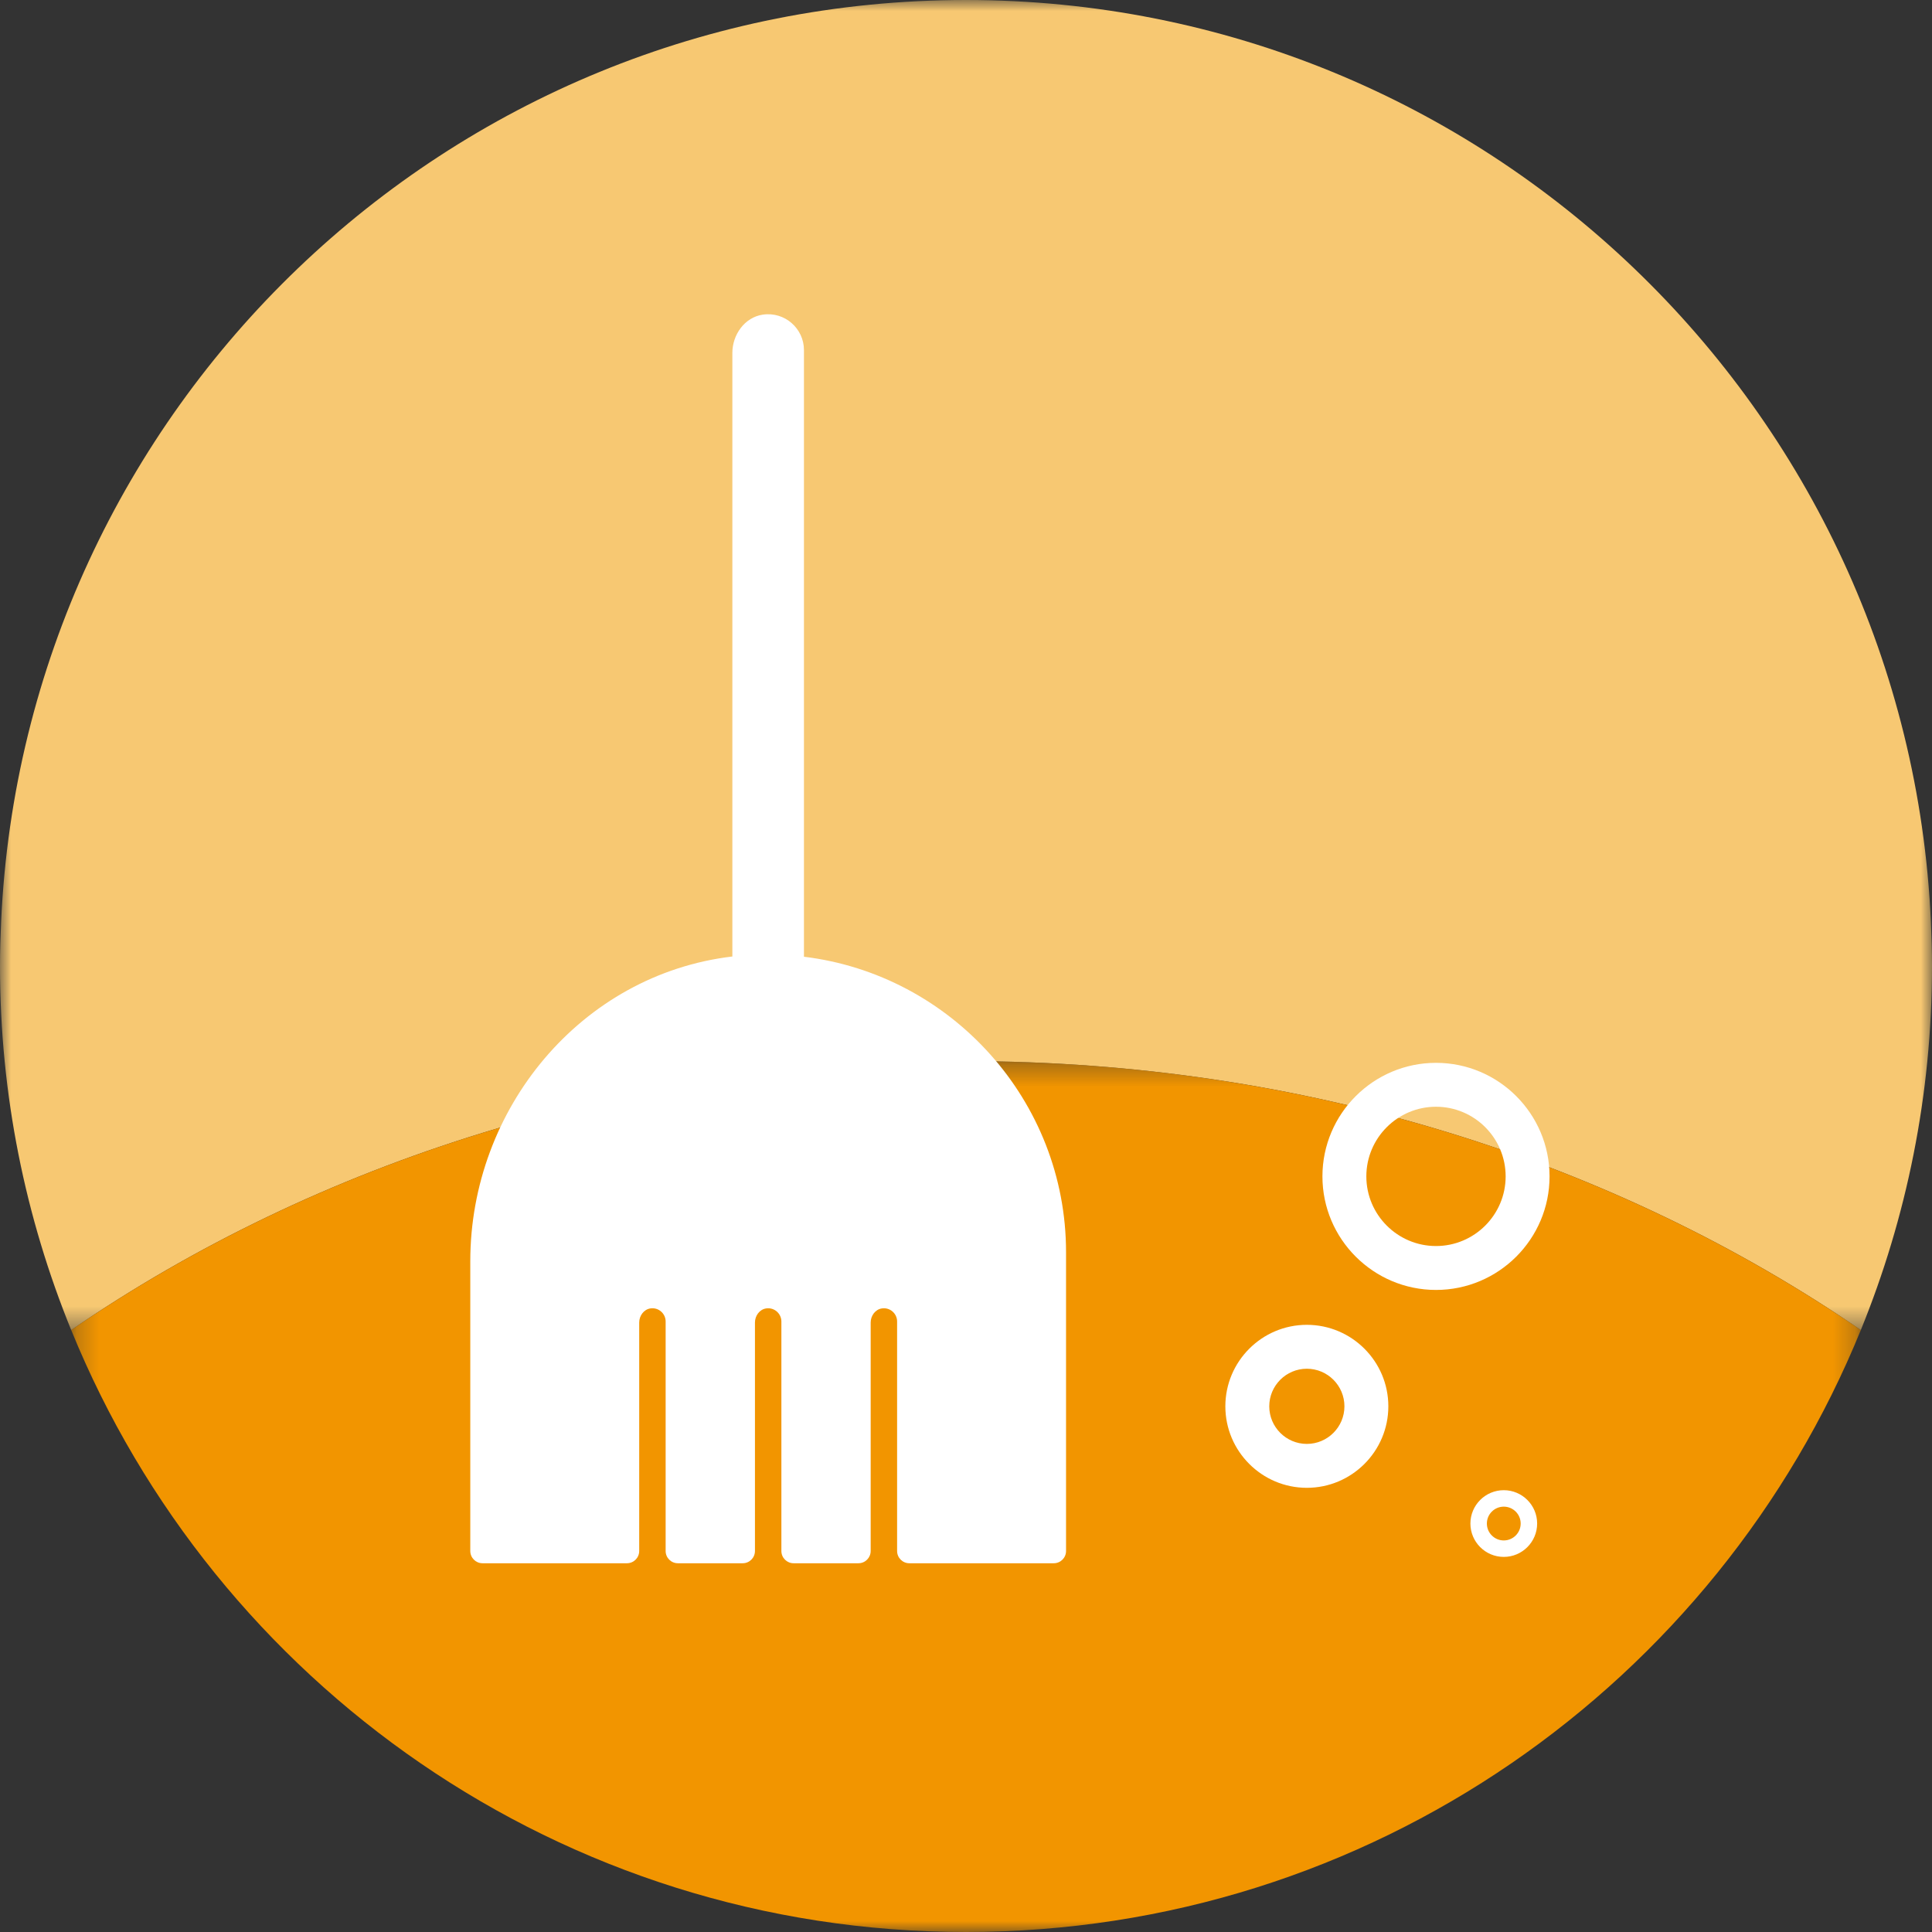 <?xml version="1.0" encoding="UTF-8"?>
<svg width="88px" height="88px" viewBox="0 0 88 88" version="1.1" xmlns="http://www.w3.org/2000/svg" xmlns:xlink="http://www.w3.org/1999/xlink">
    <rect x="0" y="0" width="88" height="88" fill="#333333" stroke="none"/>
    <!-- Generator: Sketch 55.1 (78136) - https://sketchapp.com -->
    <title> </title>
    <desc>Created with Sketch.</desc>
    <defs>
        <polygon id="path-1" points="0 0 88 0 88 60.581 0 60.581"></polygon>
        <polygon id="path-3" points="0.243 0.333 81.758 0.333 81.758 40 0.243 40"></polygon>
    </defs>
    <g id="页面1" stroke="none" stroke-width="1" fill="none" fill-rule="evenodd">
        <g id="便民-展开" transform="translate(-420, -482)">
            <g id="编组-2备份-6" transform="translate(380, 442)">
                <g id="-" transform="translate(40, 40)">
                    <g id="编组">
                        <mask id="mask-2" fill="white">
                            <use xlink:href="#path-1"></use>
                        </mask>
                        <g id="Clip-2"></g>
                        <path d="M87.949,41.97 C86.887,18.613 67.62,0 44,0 C20.381,0 1.113,18.613 0.052,41.97 C0.021,42.643 -0,43.319 -0,44 C-0,49.867 1.158,55.463 3.243,60.581 C14.418,52.923 28.58,48.333 44,48.333 C59.421,48.333 73.583,52.923 84.758,60.581 C86.842,55.463 88,49.867 88,44 C88,43.319 87.979,42.643 87.949,41.97" id="Fill-1" fill="#F7C872" mask="url(#mask-2)"></path>
                    </g>
                    <g id="编组" transform="translate(3, 48)">
                        <mask id="mask-4" fill="white">
                            <use xlink:href="#path-3"></use>
                        </mask>
                        <g id="Clip-4"></g>
                        <path d="M41,40 C59.433,40 75.209,28.66 81.758,12.581 C70.583,4.923 56.421,0.333 41,0.333 C25.58,0.333 11.418,4.923 0.243,12.581 C6.792,28.66 22.567,40 41,40" id="Fill-3" fill="#F29500" mask="url(#mask-4)"></path>
                    </g>
                    <path d="M36.619,43.578 L36.619,15.943 C36.619,14.966 35.746,14.182 34.741,14.332 C33.919,14.454 33.358,15.243 33.358,16.075 L33.358,43.567 C26.467,44.385 21.421,50.505 21.421,57.448 L21.421,70.646 C21.421,70.954 21.67,71.204 21.977,71.204 L28.557,71.204 C28.865,71.204 29.115,70.954 29.115,70.646 L29.115,60.24 C29.115,59.933 29.322,59.642 29.626,59.597 C29.997,59.541 30.319,59.831 30.319,60.192 L30.319,70.646 C30.319,70.954 30.568,71.204 30.876,71.204 L33.829,71.204 C34.137,71.204 34.387,70.954 34.387,70.646 L34.387,60.24 C34.387,59.933 34.594,59.642 34.897,59.597 C35.268,59.541 35.591,59.831 35.591,60.192 L35.591,70.646 C35.591,70.954 35.84,71.204 36.147,71.204 L39.1,71.204 C39.409,71.204 39.658,70.954 39.658,70.646 L39.658,60.24 C39.658,59.933 39.865,59.642 40.169,59.597 C40.54,59.541 40.862,59.831 40.862,60.192 L40.862,70.646 C40.862,70.954 41.111,71.204 41.419,71.204 L47.999,71.204 C48.307,71.204 48.557,70.954 48.557,70.646 L48.557,57.037 C48.557,50.128 43.318,44.391 36.619,43.578" id="Fill-5" fill="#FFFFFF"></path>
                    <path d="M65.408,56.755 C63.658,56.755 62.235,55.332 62.235,53.583 C62.235,51.834 63.658,50.411 65.408,50.411 C67.157,50.411 68.58,51.834 68.58,53.583 C68.58,55.332 67.157,56.755 65.408,56.755 M70.58,53.583 C70.58,50.732 68.26,48.411 65.408,48.411 C62.555,48.411 60.235,50.732 60.235,53.583 C60.235,56.435 62.555,58.755 65.408,58.755 C68.26,58.755 70.58,56.435 70.58,53.583" id="Fill-7" fill="#FFFFFF"></path>
                    <path d="M59.525,65.768 C58.581,65.768 57.813,65 57.813,64.056 C57.813,63.112 58.581,62.344 59.525,62.344 C60.469,62.344 61.237,63.112 61.237,64.056 C61.237,65 60.469,65.768 59.525,65.768 M59.525,60.344 C57.478,60.344 55.813,62.009 55.813,64.056 C55.813,66.103 57.478,67.768 59.525,67.768 C61.572,67.768 63.237,66.103 63.237,64.056 C63.237,62.009 61.572,60.344 59.525,60.344" id="Fill-9" fill="#FFFFFF"></path>
                    <path d="M68.495,70.165 C68.07,70.165 67.725,69.82 67.725,69.395 C67.725,68.971 68.07,68.626 68.495,68.626 C68.92,68.626 69.265,68.971 69.265,69.395 C69.265,69.82 68.92,70.165 68.495,70.165 M68.495,67.876 C67.657,67.876 66.975,68.558 66.975,69.395 C66.975,70.233 67.657,70.915 68.495,70.915 C69.333,70.915 70.015,70.233 70.015,69.395 C70.015,68.558 69.333,67.876 68.495,67.876" id="Fill-11" fill="#FFFFFF"></path>
                </g>
            </g>
        </g>
    </g>
</svg>